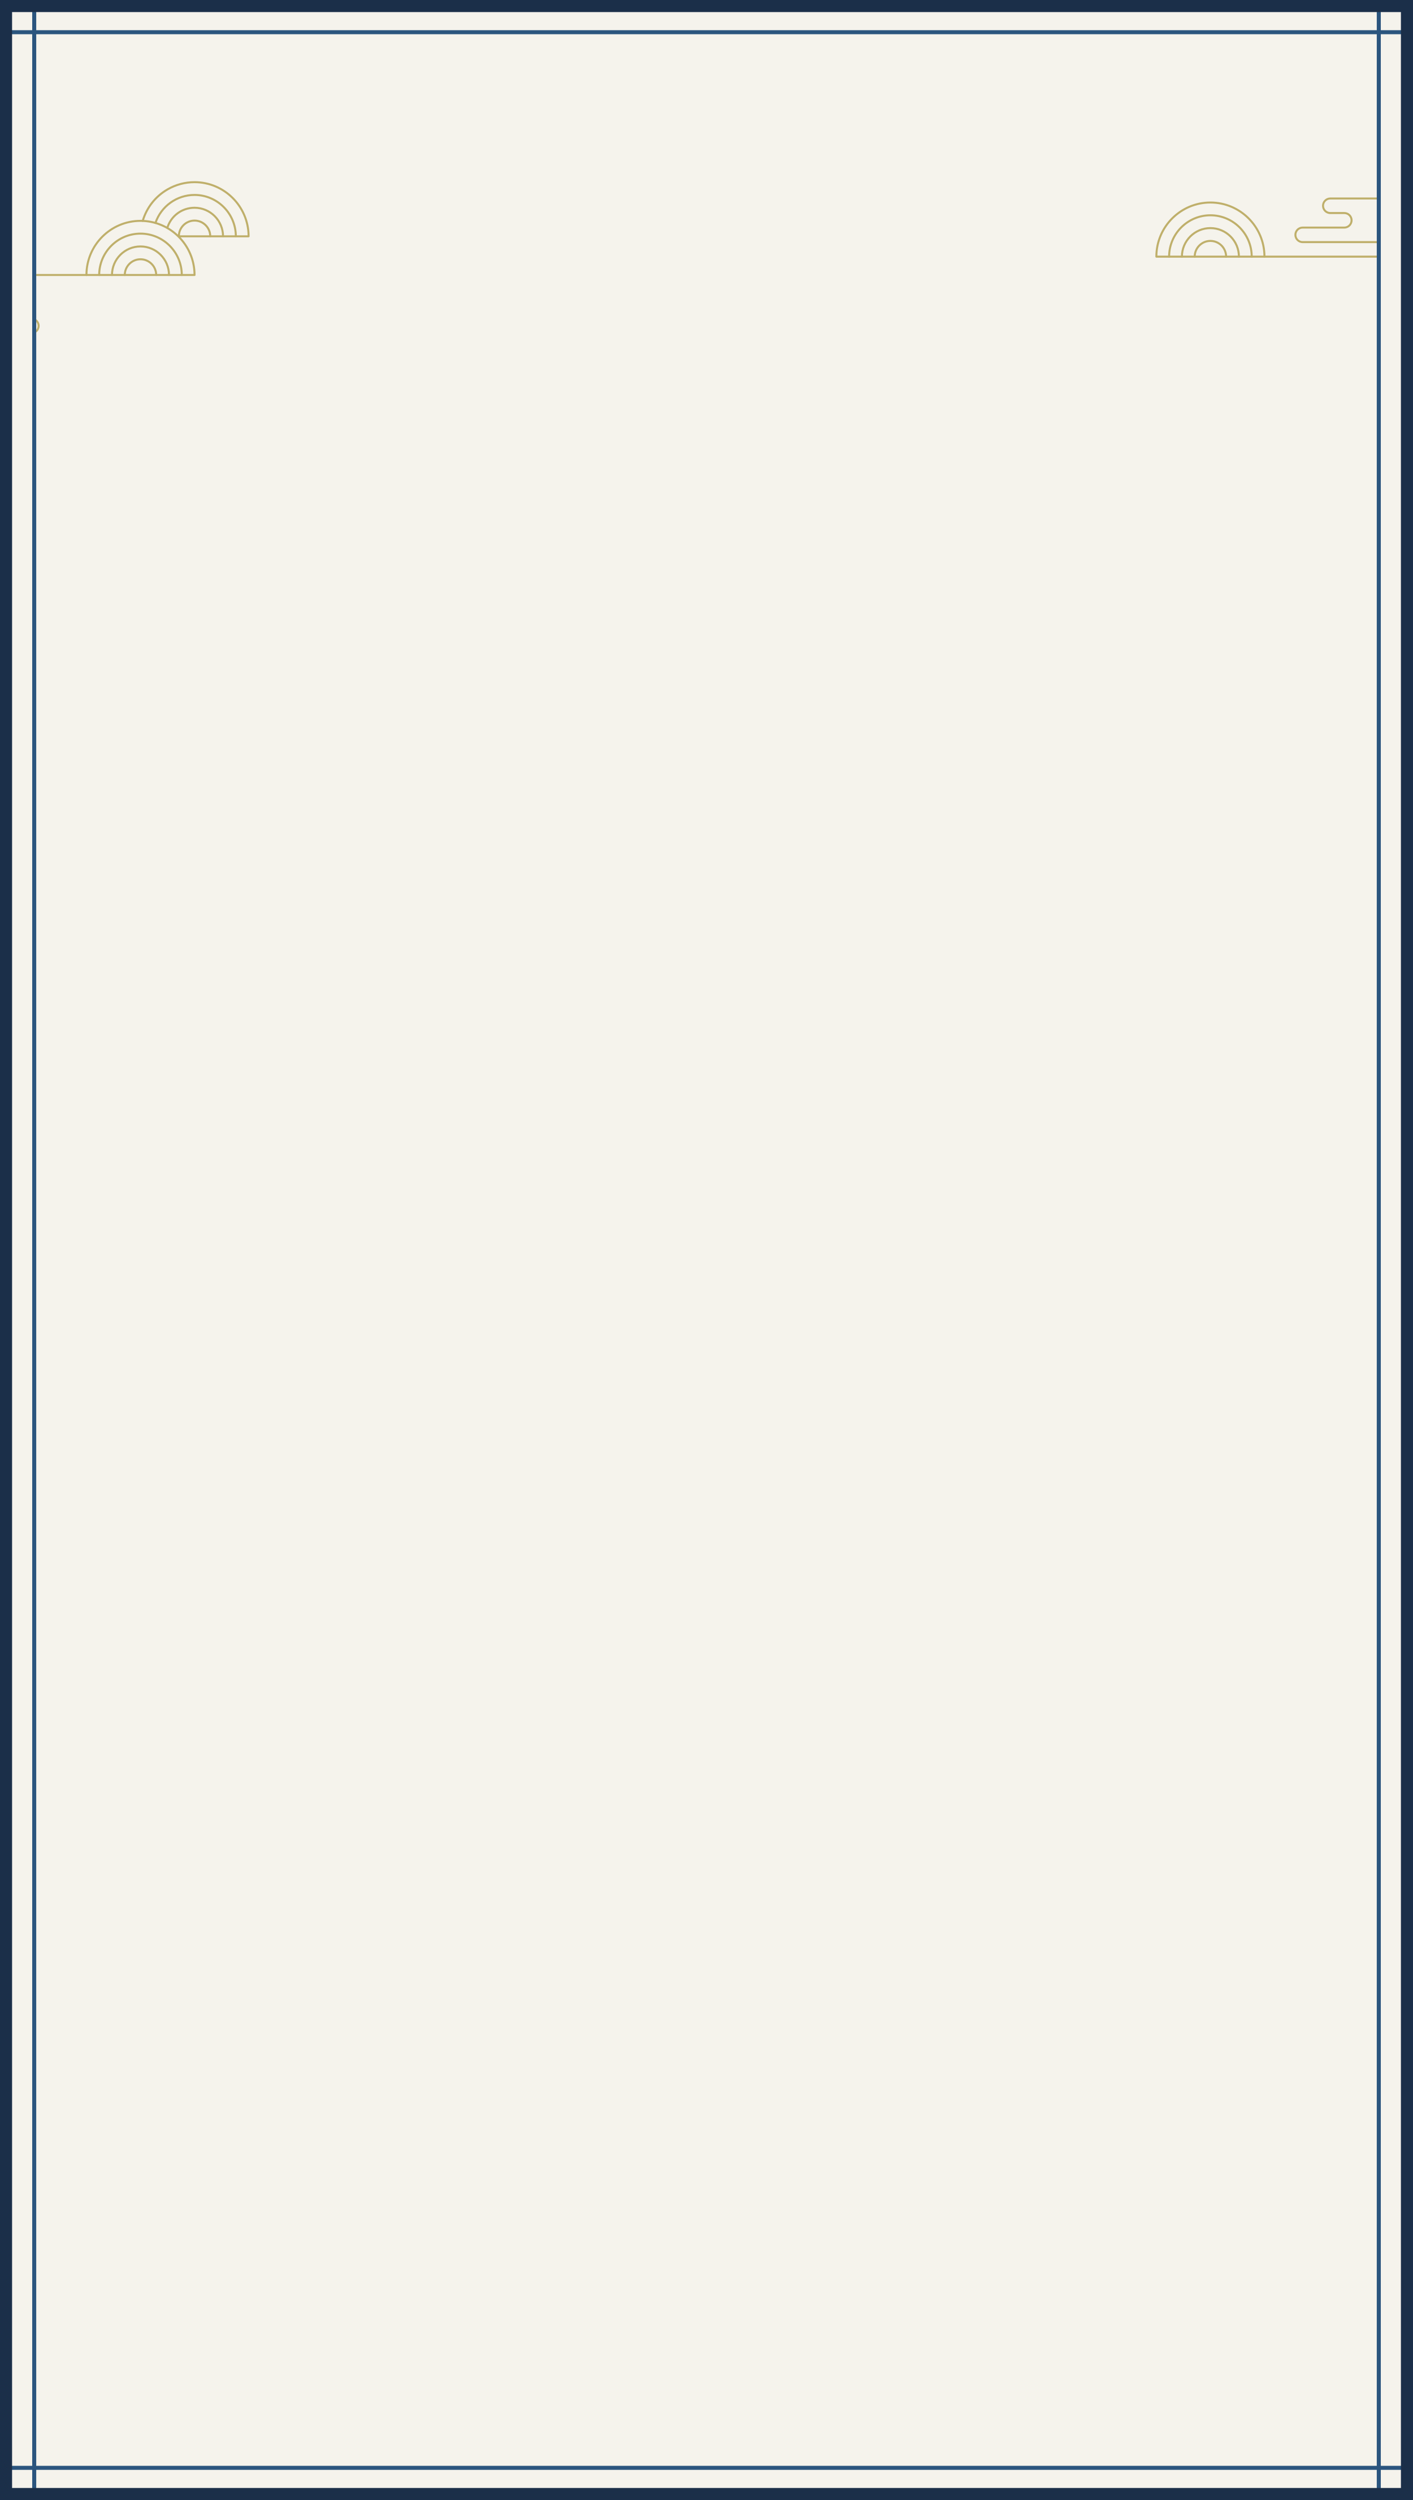 <svg width="351" height="621" viewBox="0 0 351 621" fill="none" xmlns="http://www.w3.org/2000/svg">
<rect x="0" y="0" width="351" height="621" fill="#808080" stroke="none"/>
<g clip-path="url(#clip0_113_74)">
<rect width="351" height="621" fill="#F5F3EC"/>
<g clip-path="url(#clip1_113_74)">
<path d="M44.425 58.947H61.751C61.889 58.947 62 58.836 62 58.698C62 51.145 55.865 45 48.326 45C45.931 45 43.576 45.63 41.513 46.819C38.453 48.583 36.218 51.414 35.216 54.789C35.176 54.921 35.253 55.06 35.384 55.1C35.516 55.138 35.654 55.064 35.694 54.932C36.659 51.68 38.813 48.952 41.762 47.251C43.751 46.105 46.019 45.498 48.328 45.498C55.509 45.498 61.368 51.284 61.501 58.449H44.425C44.288 58.449 44.177 58.56 44.177 58.698C44.177 58.836 44.288 58.947 44.425 58.947Z" fill="#BFAF6A"/>
<path d="M58.583 58.947C58.721 58.947 58.832 58.836 58.832 58.698C58.832 52.896 54.119 48.173 48.324 48.173C43.826 48.173 39.828 51.037 38.377 55.298C38.332 55.427 38.402 55.57 38.533 55.613C38.664 55.658 38.805 55.589 38.848 55.459C40.231 51.399 44.039 48.671 48.324 48.671C53.843 48.671 58.334 53.17 58.334 58.698C58.334 58.836 58.446 58.947 58.583 58.947Z" fill="#BFAF6A"/>
<path d="M55.404 58.947C55.541 58.947 55.652 58.836 55.652 58.698C55.652 54.65 52.365 51.357 48.324 51.357C45.095 51.357 42.284 53.431 41.325 56.516C41.284 56.647 41.358 56.786 41.489 56.828C41.62 56.869 41.76 56.794 41.801 56.663C42.693 53.788 45.315 51.856 48.325 51.856C52.092 51.856 55.157 54.926 55.157 58.698C55.157 58.836 55.268 58.947 55.405 58.947H55.404Z" fill="#BFAF6A"/>
<path d="M44.425 58.947C44.562 58.947 44.673 58.836 44.673 58.698C44.673 56.682 46.312 55.04 48.325 55.04C50.339 55.04 51.977 56.682 51.977 58.698C51.977 58.836 52.088 58.947 52.226 58.947C52.364 58.947 52.475 58.836 52.475 58.698C52.475 56.406 50.614 54.542 48.325 54.542C46.036 54.542 44.176 56.406 44.176 58.698C44.176 58.836 44.287 58.947 44.425 58.947Z" fill="#BFAF6A"/>
<path d="M21.474 68.556H48.325C48.463 68.556 48.574 68.445 48.574 68.307C48.574 60.753 42.44 54.61 34.9 54.61C27.361 54.61 21.225 60.755 21.225 68.307C21.225 68.445 21.336 68.556 21.474 68.556ZM48.073 68.058H21.724C21.857 60.894 27.716 55.108 34.899 55.108C42.081 55.108 47.941 60.894 48.073 68.058Z" fill="#BFAF6A"/>
<path d="M24.639 68.556C24.777 68.556 24.888 68.445 24.888 68.307C24.888 62.778 29.379 58.28 34.898 58.28C40.418 58.28 44.909 62.778 44.909 68.307C44.909 68.445 45.02 68.556 45.157 68.556C45.295 68.556 45.406 68.445 45.406 68.307C45.406 62.504 40.693 57.781 34.898 57.781C29.104 57.781 24.39 62.502 24.39 68.307C24.39 68.445 24.502 68.556 24.639 68.556Z" fill="#BFAF6A"/>
<path d="M27.818 68.556C27.956 68.556 28.067 68.445 28.067 68.307C28.067 64.534 31.132 61.464 34.898 61.464C38.664 61.464 41.729 64.534 41.729 68.307C41.729 68.445 41.84 68.556 41.978 68.556C42.115 68.556 42.227 68.445 42.227 68.307C42.227 64.258 38.94 60.966 34.898 60.966C30.856 60.966 27.569 64.258 27.569 68.307C27.569 68.445 27.68 68.556 27.818 68.556Z" fill="#BFAF6A"/>
<path d="M30.997 68.556C31.134 68.556 31.245 68.445 31.245 68.307C31.245 66.29 32.884 64.649 34.897 64.649C36.911 64.649 38.549 66.29 38.549 68.307C38.549 68.445 38.66 68.556 38.798 68.556C38.936 68.556 39.047 68.445 39.047 68.307C39.047 66.014 37.186 64.15 34.897 64.15C32.609 64.15 30.748 66.014 30.748 68.307C30.748 68.445 30.859 68.556 30.997 68.556Z" fill="#BFAF6A"/>
<path d="M-26.9 83H7.795C8.926 83 9.846 82.078 9.846 80.945C9.846 79.812 8.926 78.89 7.795 78.89H-17.412C-18.269 78.89 -18.966 78.193 -18.966 77.334C-18.966 76.475 -18.269 75.777 -17.412 75.777H-7.06C-5.929 75.777 -5.008 74.855 -5.008 73.722C-5.008 72.589 -5.929 71.667 -7.06 71.667H-10.548C-11.405 71.667 -12.102 70.97 -12.102 70.111C-12.102 69.252 -11.405 68.554 -10.548 68.554H21.472C21.61 68.554 21.721 68.443 21.721 68.305C21.721 68.167 21.61 68.056 21.472 68.056H-10.548C-11.679 68.056 -12.599 68.978 -12.599 70.111C-12.599 71.244 -11.679 72.166 -10.548 72.166H-7.06C-6.203 72.166 -5.506 72.863 -5.506 73.722C-5.506 74.581 -6.203 75.279 -7.06 75.279H-17.412C-18.543 75.279 -19.463 76.201 -19.463 77.334C-19.463 78.467 -18.543 79.389 -17.412 79.389H7.795C8.652 79.389 9.349 80.086 9.349 80.945C9.349 81.804 8.652 82.502 7.795 82.502H-26.9C-27.038 82.502 -27.149 82.613 -27.149 82.751C-27.149 82.889 -27.038 83 -26.9 83Z" fill="#BFAF6A"/>
</g>
<g clip-path="url(#clip2_113_74)">
<path d="M287.249 64H314.101C314.238 64 314.35 63.889 314.35 63.751C314.35 56.197 308.215 50.054 300.674 50.054C293.133 50.054 287 56.199 287 63.751C287 63.889 287.111 64 287.249 64ZM313.85 63.502H287.501C287.634 56.339 293.493 50.553 300.676 50.553C307.858 50.553 313.718 56.339 313.85 63.502Z" fill="#BFAF6A"/>
<path d="M290.417 64C290.554 64 290.665 63.889 290.665 63.751C290.665 58.222 295.156 53.724 300.676 53.724C306.195 53.724 310.686 58.222 310.686 63.751C310.686 63.889 310.797 64 310.935 64C311.073 64 311.184 63.889 311.184 63.751C311.184 57.948 306.47 53.225 300.676 53.225C294.881 53.225 290.168 57.947 290.168 63.751C290.168 63.889 290.279 64 290.417 64Z" fill="#BFAF6A"/>
<path d="M293.595 64C293.733 64 293.844 63.889 293.844 63.751C293.844 59.978 296.909 56.908 300.675 56.908C304.442 56.908 307.506 59.978 307.506 63.751C307.506 63.889 307.617 64 307.755 64C307.893 64 308.004 63.889 308.004 63.751C308.004 59.704 304.717 56.41 300.675 56.41C296.634 56.41 293.347 59.702 293.347 63.751C293.347 63.889 293.458 64 293.595 64Z" fill="#BFAF6A"/>
<path d="M296.774 64C296.912 64 297.023 63.889 297.023 63.751C297.023 61.734 298.661 60.093 300.675 60.093C302.688 60.093 304.327 61.734 304.327 63.751C304.327 63.889 304.438 64 304.575 64C304.713 64 304.824 63.889 304.824 63.751C304.824 61.458 302.963 59.594 300.675 59.594C298.386 59.594 296.525 61.458 296.525 63.751C296.525 63.889 296.636 64 296.774 64Z" fill="#BFAF6A"/>
<path d="M314.1 64H348.795C349.926 64 350.846 63.078 350.846 61.945C350.846 60.812 349.926 59.89 348.795 59.89H323.588C322.731 59.89 322.034 59.192 322.034 58.334C322.034 57.475 322.731 56.777 323.588 56.777H333.94C335.071 56.777 335.992 55.855 335.992 54.722C335.992 53.589 335.071 52.667 333.94 52.667H330.452C329.595 52.667 328.898 51.969 328.898 51.111C328.898 50.252 329.595 49.554 330.452 49.554H362.472C362.61 49.554 362.721 49.443 362.721 49.305C362.721 49.167 362.61 49.056 362.472 49.056H330.452C329.321 49.056 328.401 49.978 328.401 51.111C328.401 52.243 329.321 53.166 330.452 53.166H333.94C334.797 53.166 335.494 53.863 335.494 54.722C335.494 55.581 334.797 56.279 333.94 56.279H323.588C322.457 56.279 321.537 57.2 321.537 58.334C321.537 59.466 322.457 60.388 323.588 60.388H348.795C349.652 60.388 350.349 61.086 350.349 61.945C350.349 62.804 349.652 63.502 348.795 63.502H314.1C313.962 63.502 313.851 63.613 313.851 63.751C313.851 63.889 313.962 64 314.1 64Z" fill="#BFAF6A"/>
</g>
<path d="M0 8H351" stroke="#2B557E"/>
<path d="M0 613H351" stroke="#2B557E"/>
<rect x="8.5" y="0.5" width="334" height="620" stroke="#2B557E"/>
</g>
<rect x="1.5" y="1.5" width="348" height="618" stroke="#1B2F49" stroke-width="3"/>
<defs>
<clipPath id="clip0_113_74">
<rect width="351" height="621" fill="white"/>
</clipPath>
<clipPath id="clip1_113_74">
<rect width="56" height="38" fill="white" transform="matrix(-1 0 0 1 65 45)"/>
</clipPath>
<clipPath id="clip2_113_74">
<rect width="56" height="38" fill="white" transform="matrix(-1 0 0 1 343 26)"/>
</clipPath>
</defs>
</svg>
